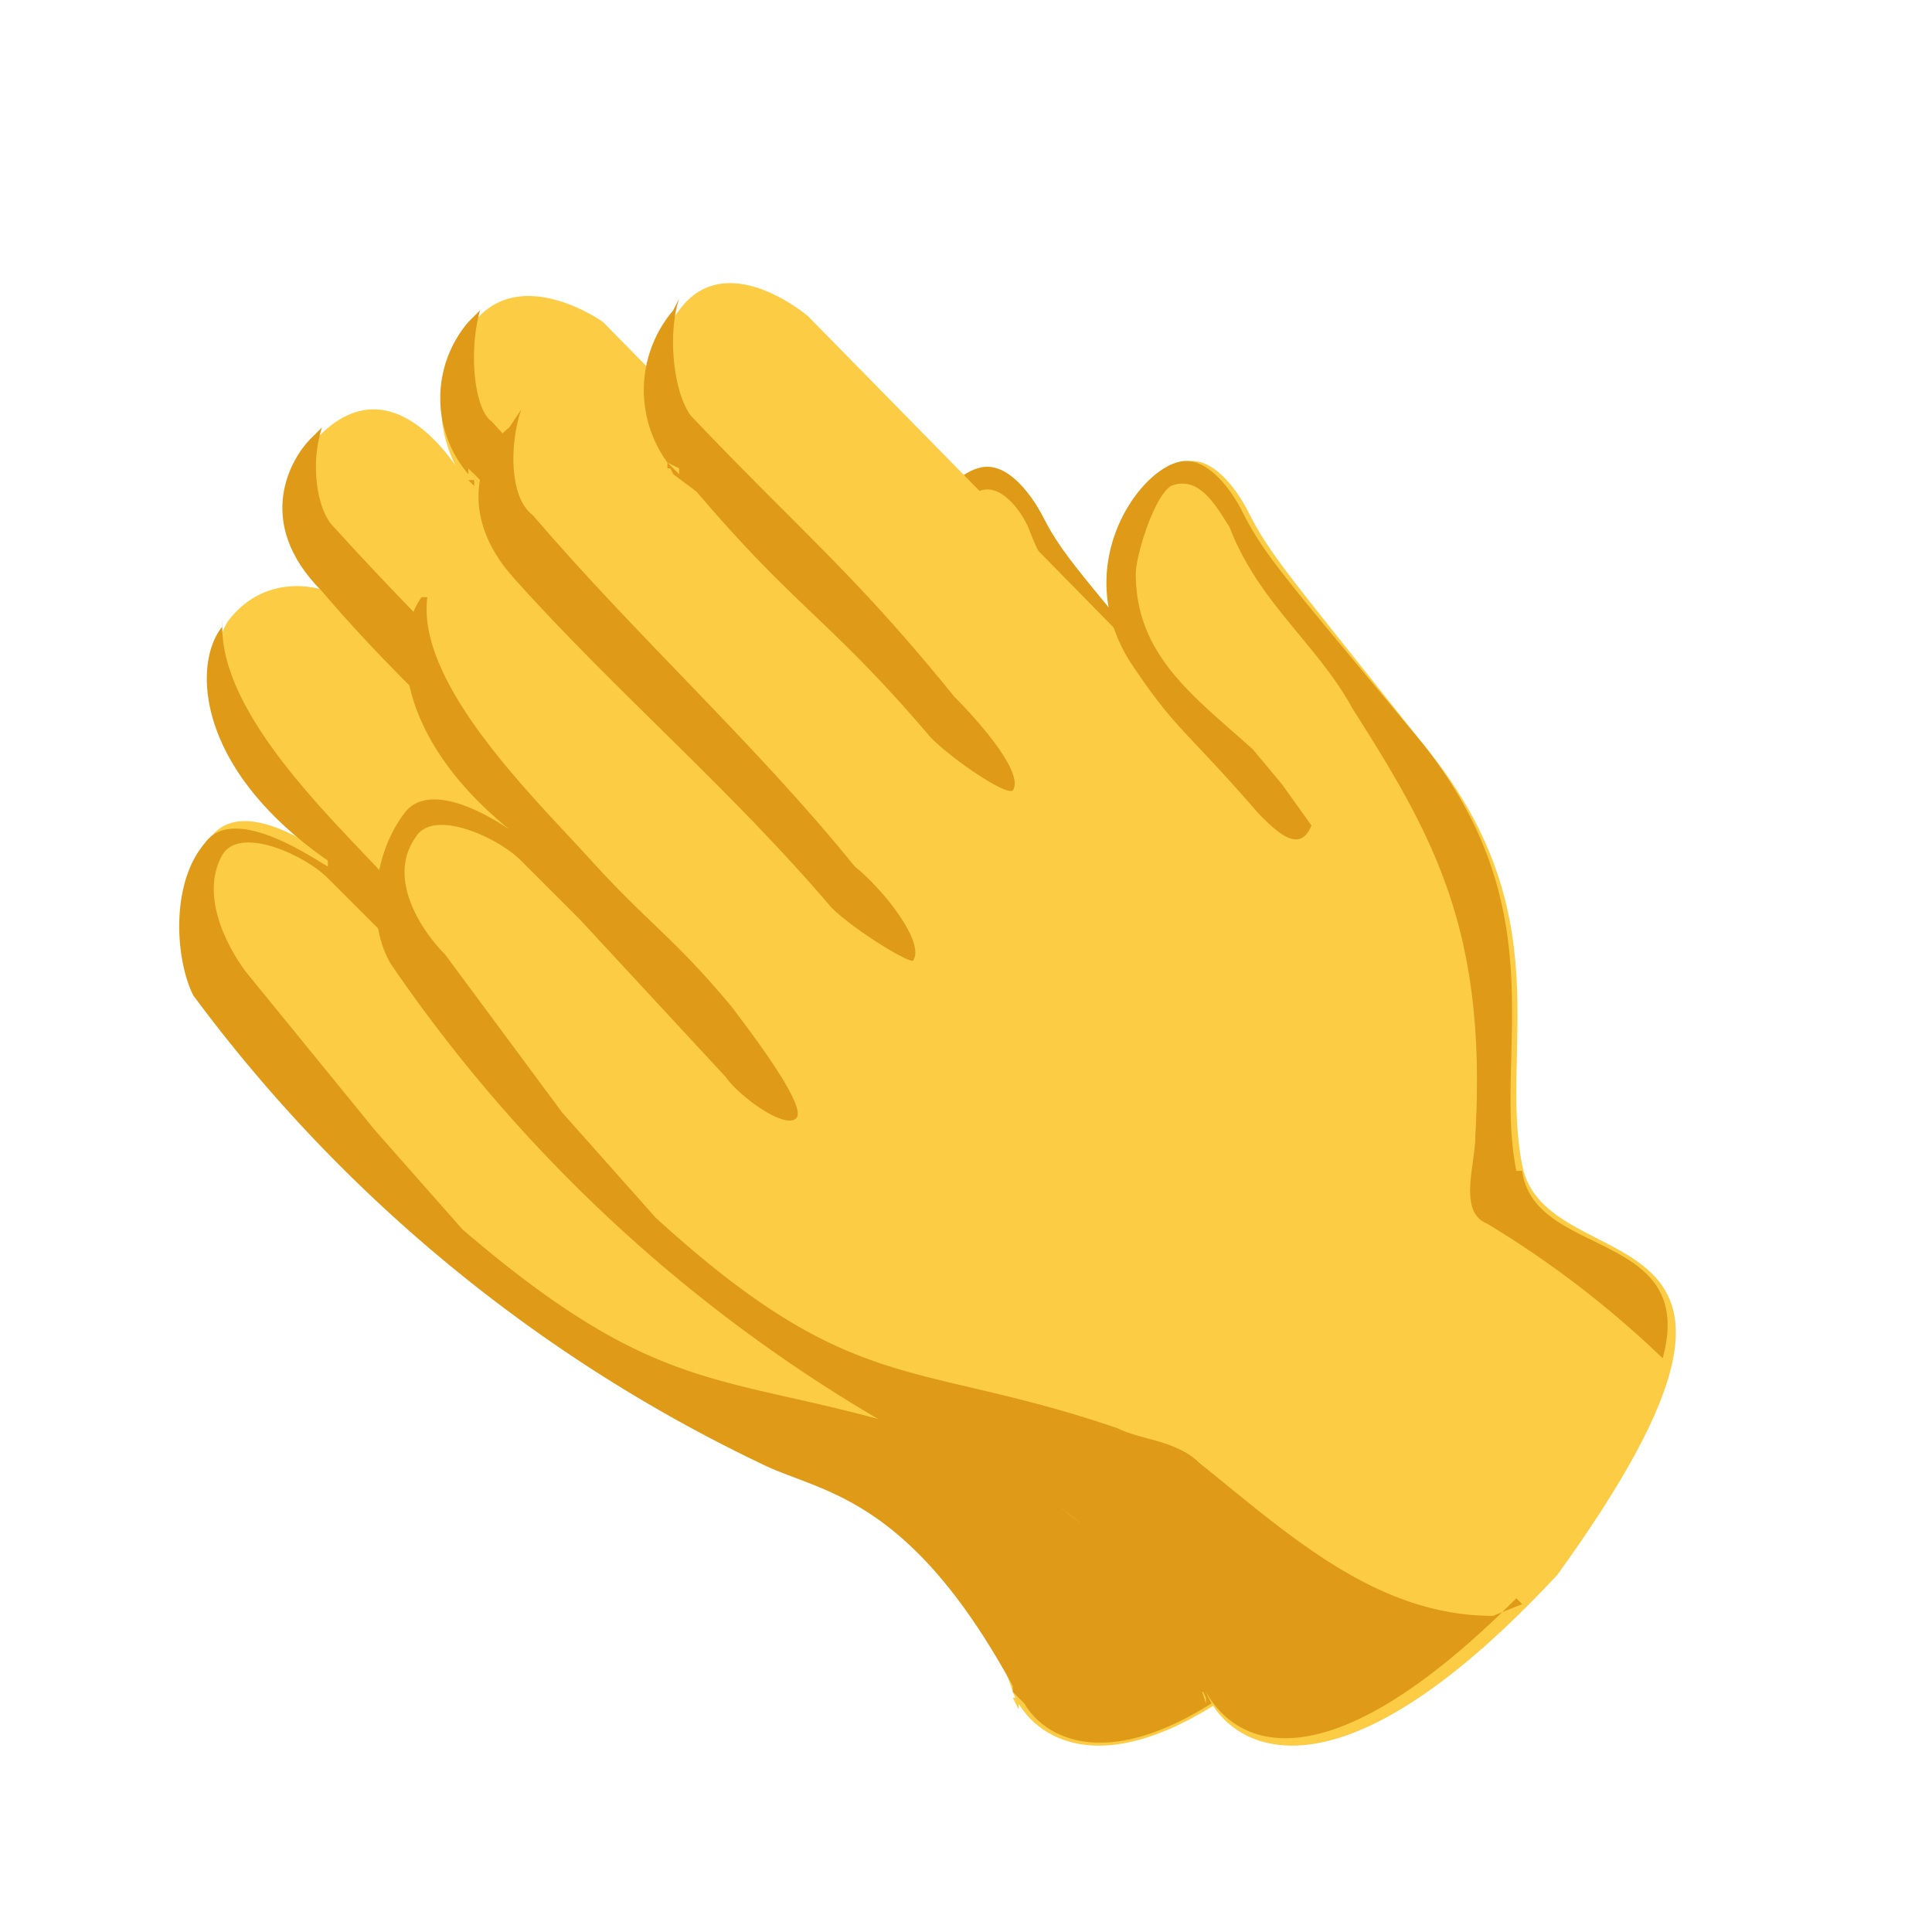 <svg xmlns="http://www.w3.org/2000/svg" width="33" height="33" fill="none"><path fill="#FCCC44" d="M5.7 14.7s-1.5-1.2-2.1-.4c-.6.7-.3 1.9 0 2.5.6 1 4 5.4 7.5 7 1 .4 5 1.3 6.2 5.1.3.8 2 2.3 6-2 4.6-6.5-.3-4.9-.7-7-.4-2 .7-4.2-1.7-7.1-2.3-2.9-2.7-3.2-3.1-4 0 0-.5-1-1.1-.8-.7.2-1.6 1.8-1 3l-5.4-5.5s-1.4-1-2.2 0C6.9 7 8 8.3 8 8.3S6.8 6 5.4 7.5c-.3.3-1 1.4.2 2.6 0 0-1-.4-1.7.5-.4.6-.4 2.4 2 4.1Z"/><path fill="#DF9A17" d="M12.3 16.5c.2-.3-.5-1.1-1-1.5-1.7-2.1-3.7-3.9-5.6-6-.3-.3-.4-1.1-.2-1.7l-.2.2c-.3.3-1 1.4.2 2.6 1.7 2 3.7 3.6 5.4 5.5l1.4 1Z"/><path fill="#FCCC44" d="M8.2 8.3Z"/><path fill="#DF9A17" d="M8 8ZM8.1 8.2 8 8.2l.1.1Z"/><path fill="#DF9A17" d="m8 8 .2.3.3.3c1.7 2 2.4 2.2 4.1 4.1.4.4 1.3 1 1.4.9.1-.3-.6-1.1-1-1.5-1.8-2.1-2.7-2.8-4.6-4.9C8.1 7 8 6 8.2 5.3l-.2.2a2 2 0 0 0 0 2.6Z"/><path fill="#FCCC44" d="m17.3 29 .1.2V29Z"/><path fill="#DF9A17" d="m22.7 27.5-.4.1c-2 0-3.5-1.3-5-2.5-.4-.4-1-.4-1.4-.6-3.5-1.1-4.5-.5-8-3.5l-1.5-1.7-2.2-2.7c-.3-.4-.8-1.3-.4-2 .3-.5 1.4 0 1.8.4l1 1L9 18.8c.3.2 1.1.8 1.3.7.1-.2-.8-1.5-1.2-1.9-1-1.2-1.3-1.4-2.4-2.5-.9-1-3-2.9-2.9-4.5v.1c-.5.6-.5 2.4 1.8 4v.1c-.2-.1-1.6-1.1-2.1-.4-.6.7-.5 2-.2 2.6A26 26 0 0 0 13 25c1 .5 2.5.5 4.3 3.8v.1l.2.2c.4.7 2 1.6 5.2-1.7Z"/><path fill="#FCCC44" d="M8.2 8.3 8 8l.2.2Z"/><path fill="#DF9A17" d="M22.6 20c-.4-2 .7-4.3-1.7-7.2-2.3-2.9-2.7-3.2-3.1-4 0 0-.5-1-1.1-.8-.7.2-1.7 1.8-.7 3.4.8 1.2.9 1.1 2.2 2.6.3.3.7.6.9.2 0-.2-.3-.4-.6-.7l-.5-.6c-.9-.9-1.9-1.6-2-3 0-.3.3-1.3.7-1.5.4-.2.8.4.9.7.5 1.3 1.5 2 2.2 3 1.4 2.2 2.3 3.9 2.2 7.3 0 .5-.4 1.3.1 1.5.9.5 2.2 1.5 3.1 2.3.4-2.2-2.3-1.7-2.6-3.2Z"/><path fill="#FCCC44" d="M9 14.5S7.5 13.3 7 14c-.6.8-.3 2 0 2.5.6 1 4 5.5 7.4 7.1 1 .5 5.1 1.4 6.2 5.3.3.8 2 2.3 6-2 4.7-6.5-.2-4.9-.6-7-.4-2 .7-4.3-1.7-7.2-2.3-2.9-2.6-3.2-3-4 0 0-.5-1-1.1-.8-.7.2-1.6 1.8-1 3l-5.4-5.5s-1.4-1.2-2.2-.1c-1.2 1.5 0 2.8 0 2.8s-1.4-2.2-2.8-.8c-.4.3-1 1.4.1 2.6 0 0-.9-.4-1.6.5-.5.6-.5 2.4 1.8 4Z"/><path fill="#DF9A17" d="M15.6 16.4c.2-.3-.5-1.2-1-1.6-1.7-2.1-3.7-3.9-5.5-6-.4-.3-.4-1.2-.2-1.8l-.2.3c-.4.3-1 1.4.1 2.6 1.7 1.9 3.7 3.6 5.4 5.6.4.4 1.4 1 1.4.9Z"/><path fill="#FCCC44" d="M11.6 8Z"/><path fill="#DF9A17" d="M11.4 7.9ZM11.5 8l-.1-.1V8Z"/><path fill="#DF9A17" d="m11.4 7.9.1.2.4.3c1.7 2 2.3 2.2 4 4.2.4.4 1.3 1 1.4.9.2-.3-.6-1.2-1-1.6-1.7-2.1-2.6-2.8-4.5-4.8-.3-.4-.4-1.4-.2-2l-.1.2a2.1 2.1 0 0 0-.1 2.6Z"/><path fill="#FCCC44" d="m20.5 28.8.1.3V29l-.1-.2Z"/><path fill="#DF9A17" d="m26 27.4-.5.2c-2 0-3.5-1.4-5-2.6-.4-.4-1-.4-1.4-.6-3.5-1.2-4.5-.5-7.9-3.6L9.6 19l-2-2.7c-.4-.4-1-1.3-.5-2 .3-.5 1.4 0 1.8.4l1 1 2.5 2.7c.2.3 1 .9 1.2.7.2-.2-.8-1.5-1.1-1.9-1-1.2-1.4-1.4-2.4-2.5-.9-1-3-3-2.8-4.5h-.1c-.5.7-.5 2.5 1.8 4.2-.2-.2-1.6-1.2-2.1-.5-.6.8-.6 2-.2 2.6a26 26 0 0 0 9.5 8.4c1 .4 2.5.5 4.3 3.8v.2h.1c.5.9 2 1.7 5.3-1.6Z"/><path fill="#FCCC44" d="m11.6 8-.2-.1.2.2Z"/><path fill="#DF9A17" d="M25.9 20c-.4-2 .7-4.4-1.6-7.3-2.4-2.9-2.7-3.2-3.1-4 0 0-.5-1-1.1-.8-.7.2-1.8 1.8-.8 3.4.8 1.2.9 1.1 2.2 2.6.3.3.7.7.9.2l-.5-.7-.5-.6c-1-.9-2-1.6-2-3 0-.3.3-1.3.6-1.5.5-.2.8.4 1 .7.5 1.3 1.5 2 2.1 3.1 1.4 2.2 2.3 3.8 2.1 7.3 0 .5-.3 1.3.2 1.5a17 17 0 0 1 3 2.3C29 21 26.2 21.5 26 20Z"/></svg>